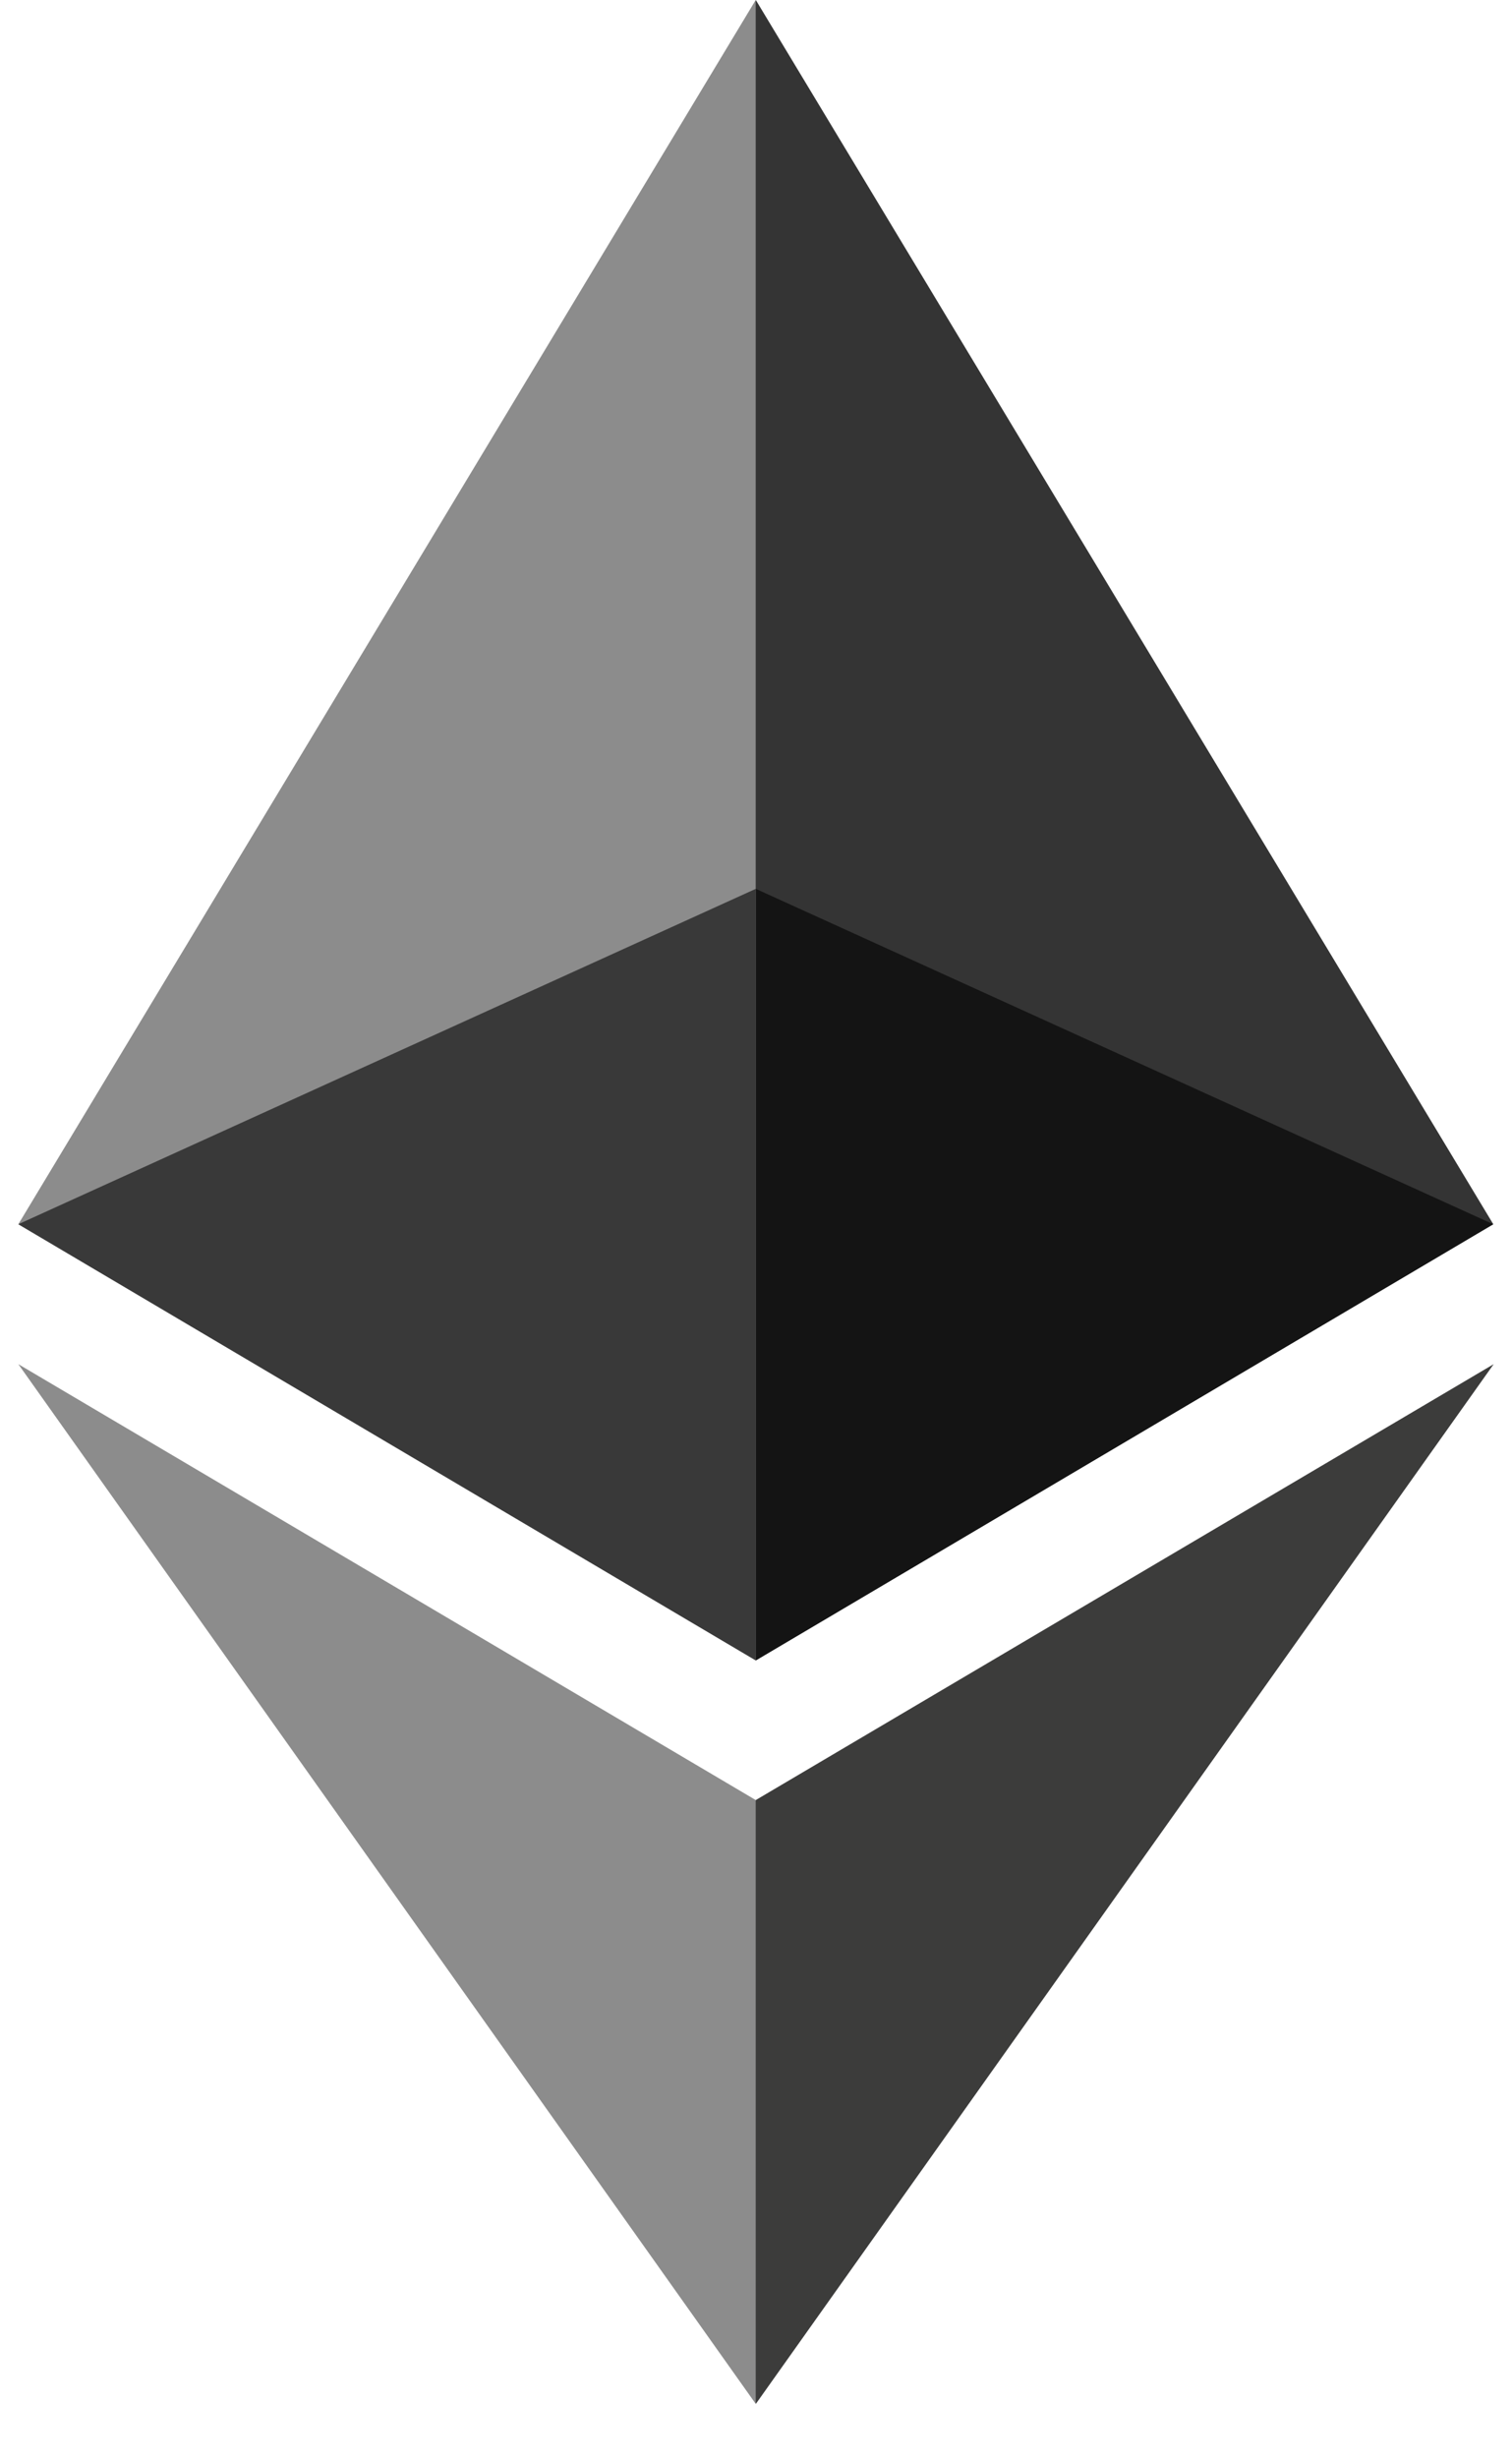 <svg width="16" height="26" viewBox="0 0 16 26" fill="none" xmlns="http://www.w3.org/2000/svg">
<g clip-path="url(#clip0_597_403)">
<path d="M7.828 17.391L7.998 17.561L15.802 12.948L7.998 0L7.828 0.579V17.391Z" fill="#343434"/>
<path d="M7.997 17.561V0L0.194 12.948L7.997 17.561Z" fill="#8C8C8C"/>
<path d="M7.902 25.144L7.998 25.425L15.806 14.428L7.998 19.038L7.902 19.155L7.902 25.144Z" fill="#3C3C3B"/>
<path d="M0.194 14.428L7.997 25.424V19.038L0.194 14.428Z" fill="#8C8C8C"/>
<path d="M7.998 9.401V17.561L15.801 12.948L7.998 9.401Z" fill="#141414"/>
<path d="M7.997 9.401L0.194 12.948L7.997 17.561V9.401Z" fill="#393939"/>
</g>
<defs>
<clipPath id="clip0_597_403">
<rect width="16" height="25.425" fill="white"/>
</clipPath>
</defs>
</svg>
